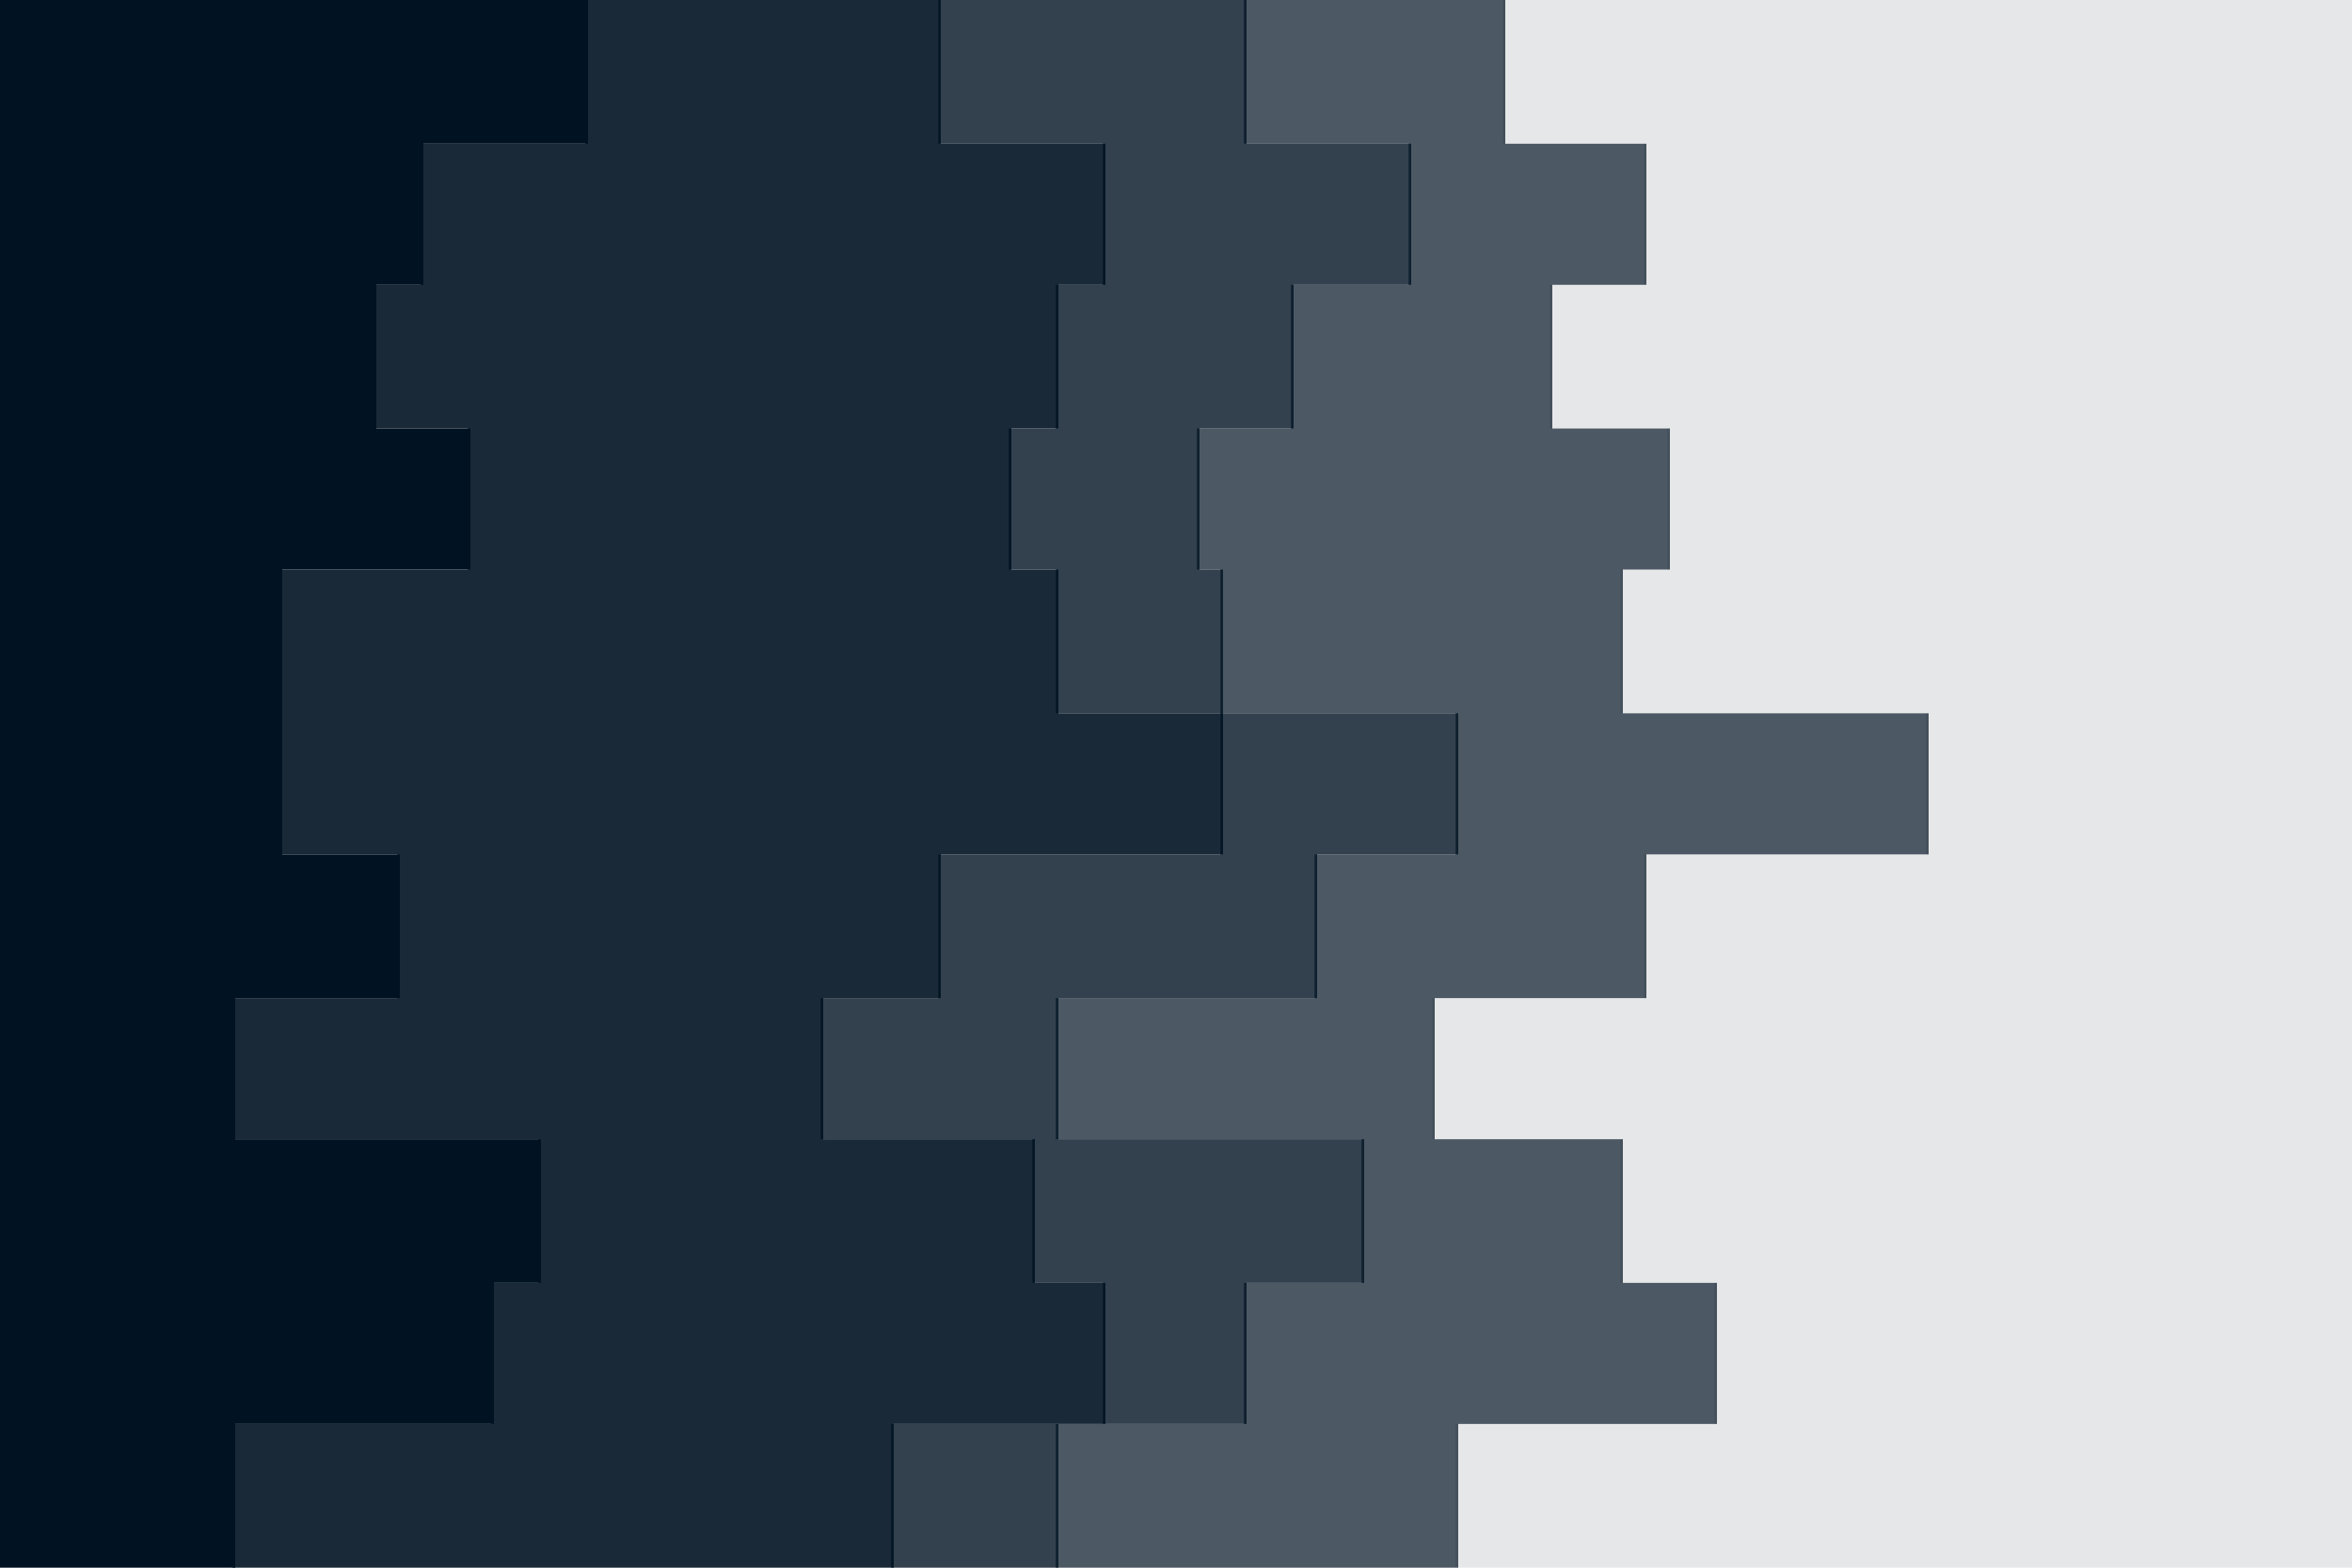 <svg
    id="visual"
    viewBox="0 0 900 600"
    width="900"
    height="600"
    xmlns="http://www.w3.org/2000/svg"
    xmlns:xlink="http://www.w3.org/1999/xlink"
    version="1.1"
>
    <path d="M521 600L557 600L557 545L656 545L656 491L620 491L620 436L548 436L548 382L629 382L629 327L737 327L737 273L620 273L620 218L638 218L638 164L593 164L593 109L629 109L629 55L575 55L575 0L900 0L900 55L900 55L900 109L900 109L900 164L900 164L900 218L900 218L900 273L900 273L900 327L900 327L900 382L900 382L900 436L900 436L900 491L900 491L900 545L900 545L900 600L900 600Z" fill="#011222" opacity=".1"></path>
    
    <path d="M449 600L404 600L404 545L476 545L476 491L521 491L521 436L404 436L404 382L503 382L503 327L557 327L557 273L467 273L467 218L458 218L458 164L494 164L494 109L539 109L539 55L476 55L476 0L576 0L576 55L630 55L630 109L594 109L594 164L639 164L639 218L621 218L621 273L738 273L738 327L630 327L630 382L549 382L549 436L621 436L621 491L657 491L657 545L558 545L558 600L522 600Z" fill="#011222" opacity=".7"></path>
    
    <path d="M377 600L341 600L341 545L422 545L422 491L395 491L395 436L314 436L314 382L359 382L359 327L467 327L467 273L404 273L404 218L386 218L386 164L404 164L404 109L422 109L422 55L359 55L359 0L477 0L477 55L540 55L540 109L495 109L495 164L459 164L459 218L468 218L468 273L558 273L558 327L504 327L504 382L405 382L405 436L522 436L522 491L477 491L477 545L405 545L405 600L450 600Z" fill="#011222" opacity=".8"></path>
    
    <path d="M107 600L89 600L89 545L188 545L188 491L206 491L206 436L89 436L89 382L152 382L152 327L107 327L107 273L107 273L107 218L179 218L179 164L143 164L143 109L161 109L161 55L224 55L224 0L360 0L360 55L423 55L423 109L405 109L405 164L387 164L387 218L405 218L405 273L468 273L468 327L360 327L360 382L315 382L315 436L396 436L396 491L423 491L423 545L342 545L342 600L378 600Z" fill="#011222" opacity=".9"></path>
    
    <path d="M0 600L0 600L0 545L0 545L0 491L0 491L0 436L0 436L0 382L0 382L0 327L0 327L0 273L0 273L0 218L0 218L0 164L0 164L0 109L0 109L0 55L0 55L0 0L225 0L225 55L162 55L162 109L144 109L144 164L180 164L180 218L108 218L108 273L108 273L108 327L153 327L153 382L90 382L90 436L207 436L207 491L189 491L189 545L90 545L90 600L108 600Z" fill="#011222"></path>
    
</svg>